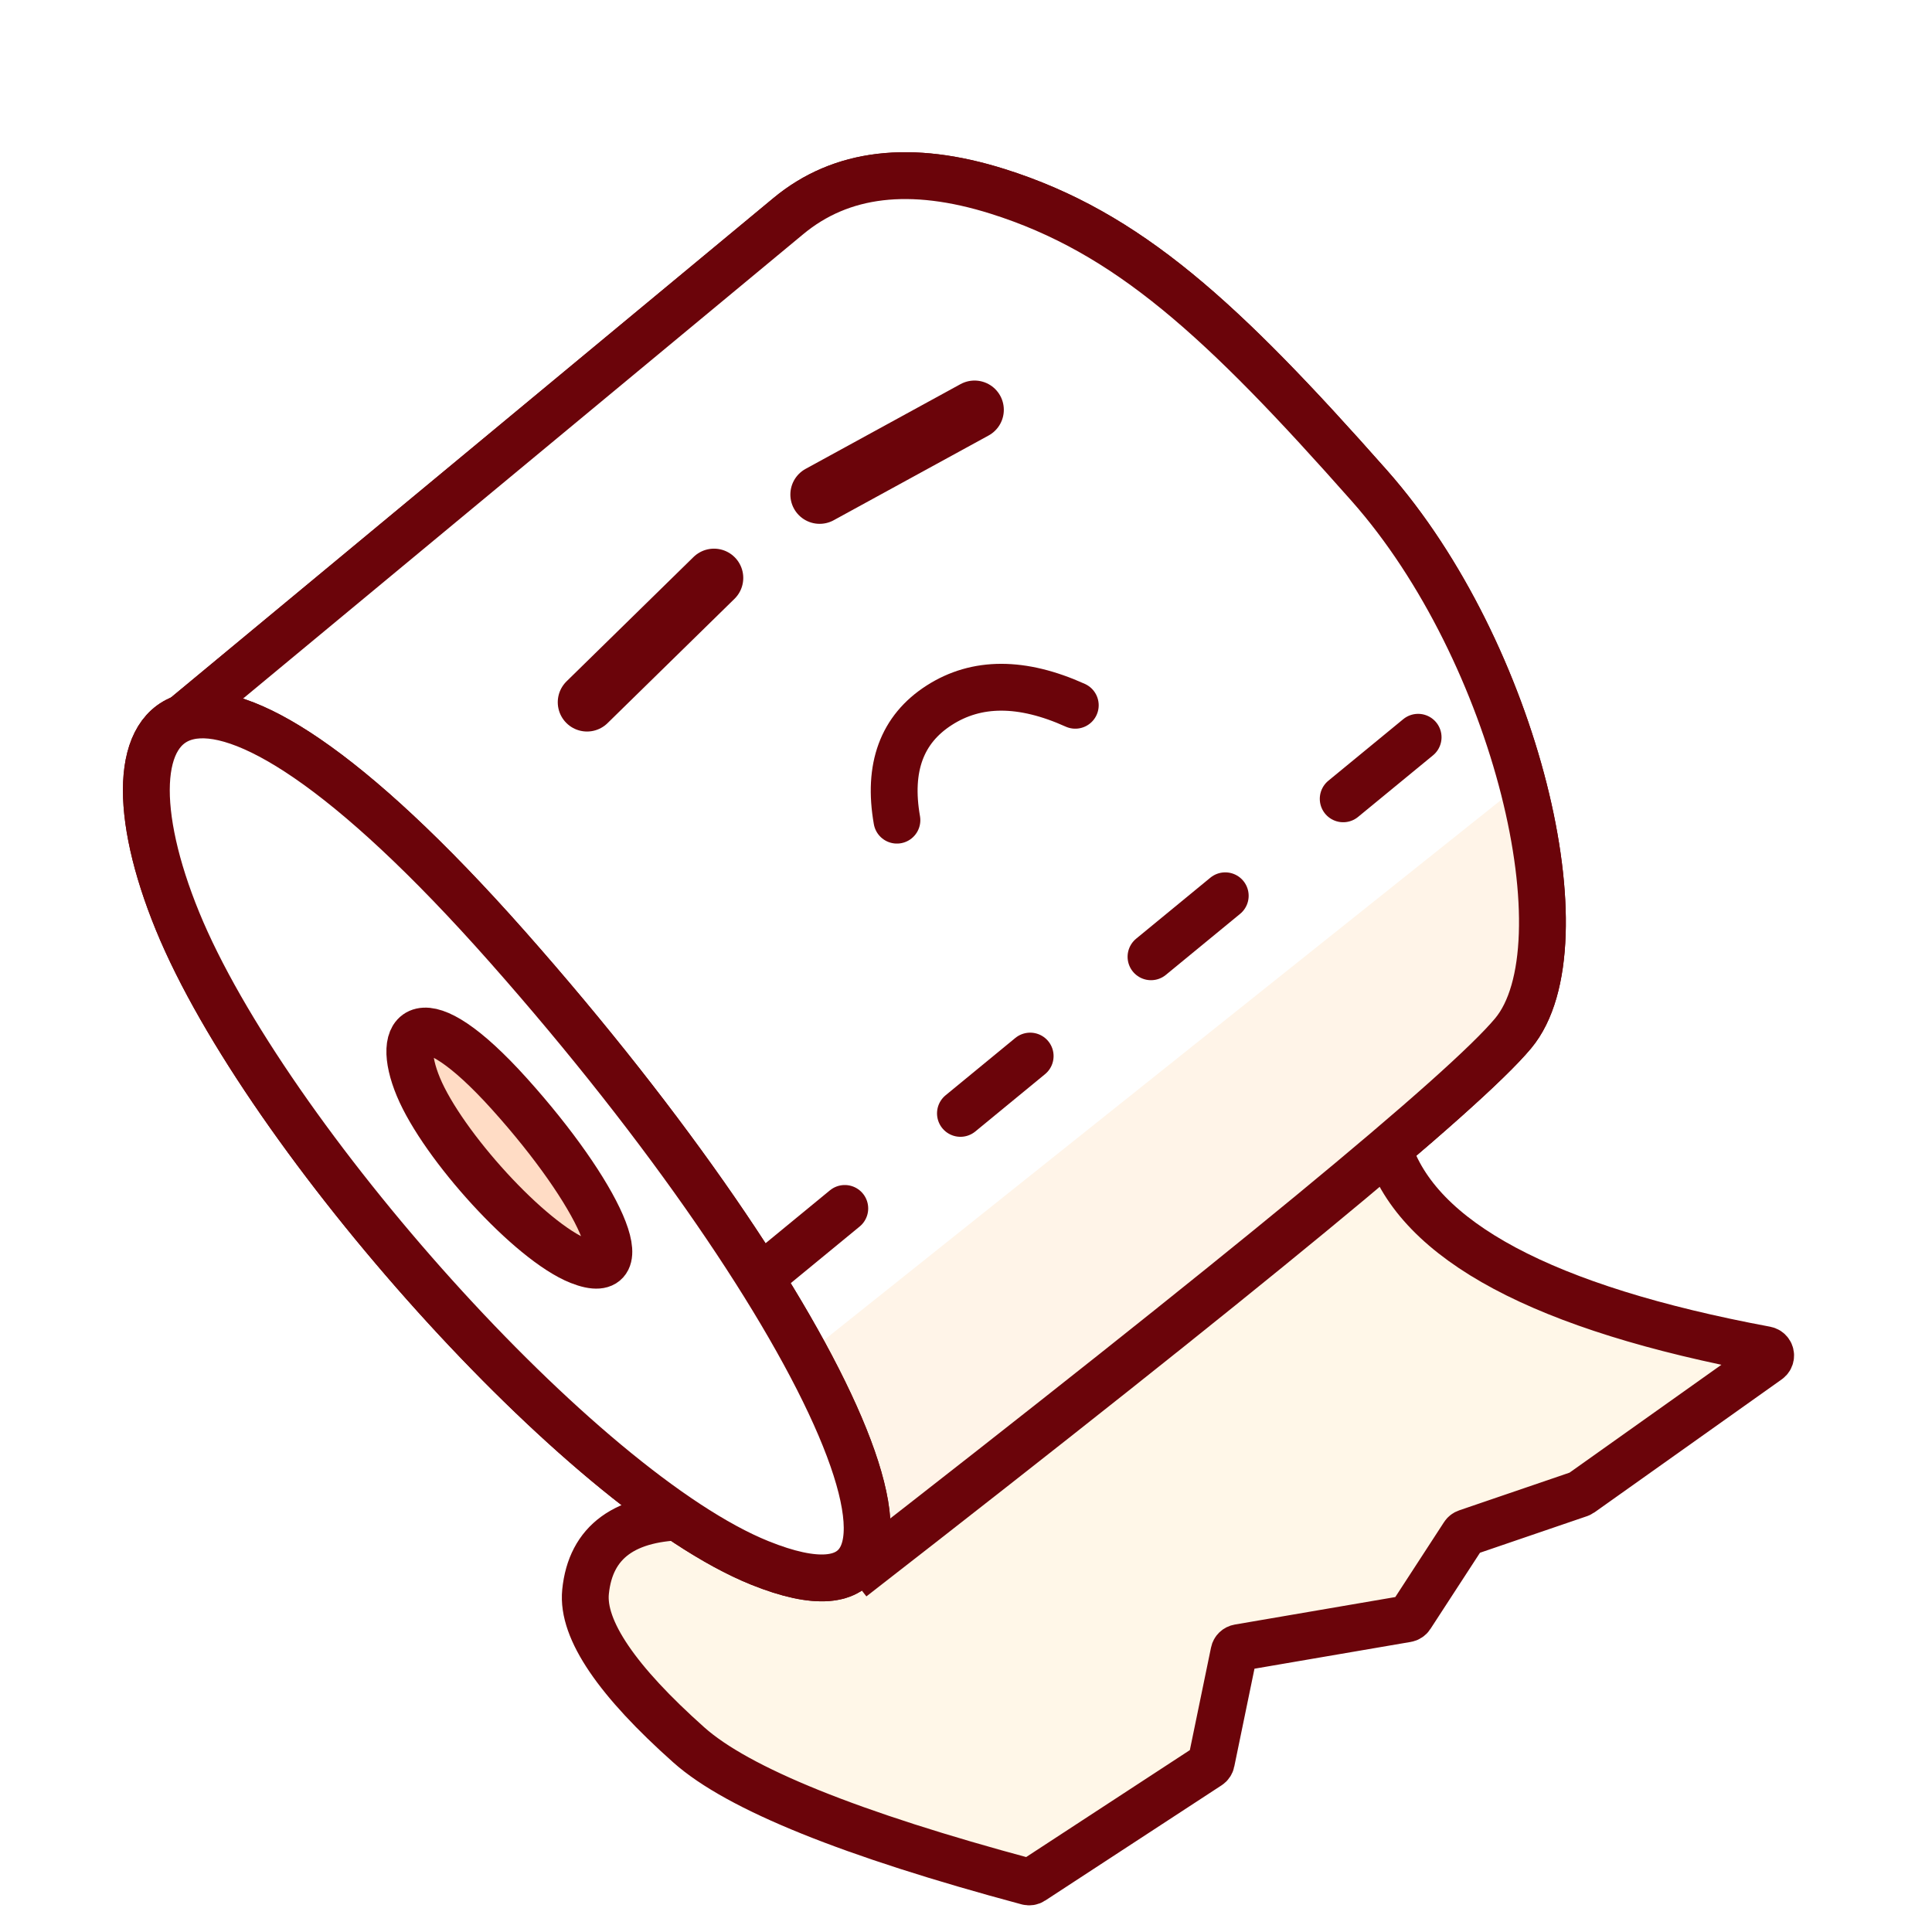 <svg xmlns="http://www.w3.org/2000/svg" width="66" height="66" viewBox="0 0 66 66">
  <defs>
    <filter id="zhi_1-a" width="132.1%" height="130.5%" x="-16.1%" y="-15.3%" filterUnits="objectBoundingBox">
      <feOffset dy="4" in="SourceAlpha" result="shadowOffsetOuter1"/>
      <feColorMatrix in="shadowOffsetOuter1" result="shadowMatrixOuter1" values="0 0 0 0 0.779   0 0 0 0 0.332   0 0 0 0 0  0 0 0 0.202 0"/>
      <feMerge>
        <feMergeNode in="shadowMatrixOuter1"/>
        <feMergeNode in="SourceGraphic"/>
      </feMerge>
    </filter>
  </defs>
  <g fill="none" fill-rule="evenodd" filter="url(#zhi_1-a)" transform="translate(5 2)">
    <path stroke="#6B040A" stroke-width="1.6" d="M0.52,19.132 L21.928,1.385 C23.731,-0.114 26.116,-0.396 29.083,0.538 C33.534,1.939 36.755,4.913 41.781,10.594 C46.806,16.274 49.193,26.306 46.689,29.302 C45.021,31.3 37.493,37.5 24.106,47.904"/>
    <path fill="#FFF7E8" stroke="#6B040A" stroke-linecap="round" stroke-width="1.6" d="M18.531,45.812 C16.351,45.812 15.175,46.667 15.003,48.378 C14.873,49.676 16.094,51.438 18.531,53.609 C20.209,55.104 24.068,56.662 30.106,58.283 C30.161,58.297 30.22,58.288 30.267,58.257 L36.294,54.319 C36.338,54.29 36.37,54.244 36.38,54.192 L37.154,50.443 C37.17,50.362 37.235,50.3 37.316,50.286 L43.059,49.302 C43.114,49.292 43.163,49.261 43.193,49.214 L45.001,46.434 C45.025,46.396 45.062,46.368 45.104,46.354 L48.961,45.036 C48.979,45.029 48.996,45.02 49.012,45.009 L55.404,40.469 C55.494,40.405 55.515,40.28 55.451,40.19 C55.421,40.148 55.376,40.119 55.325,40.109 C47.732,38.693 43.433,36.397 42.426,33.222"/>
    <path fill="#FFF" d="M0.52,19.132 L21.928,1.385 C23.731,-0.114 26.116,-0.396 29.083,0.538 C33.534,1.939 36.755,4.913 41.781,10.594 C46.806,16.274 49.193,26.306 46.689,29.302 C45.021,31.3 37.493,37.5 24.106,47.904"/>
    <path fill="#FFF4E8" d="M22.485,40.311 L23.859,43.112 L24.106,45.503 L24.106,47.496 L46.266,29.618 C47.716,27.698 48.192,25.598 47.692,23.321 C47.193,21.043 46.925,20.216 46.89,20.841 L22.485,40.311 Z"/>
    <path stroke="#6B040A" stroke-width="1.6" d="M0.52,19.132 L21.928,1.385 C23.731,-0.114 26.116,-0.396 29.083,0.538 C33.534,1.939 36.755,4.913 41.781,10.594 C46.806,16.274 49.193,26.306 46.689,29.302 C45.021,31.3 37.493,37.5 24.106,47.904"/>
    <path stroke="#6B040A" stroke-width="1.6" d="M1.065,25.467 C4.077,32.823 14.868,44.939 20.958,47.392 C28.71,50.515 23.379,38.832 12.344,26.356 C1.31,13.879 -1.947,18.111 1.065,25.467 Z"/>
    <path fill="#FFF" stroke="#6B040A" stroke-width="1.6" d="M1.065,25.467 C4.077,32.823 14.868,44.939 20.958,47.392 C28.71,50.515 23.379,38.832 12.344,26.356 C1.31,13.879 -1.947,18.111 1.065,25.467 Z"/>
    <path fill="#FFDCC5" stroke="#6B040A" stroke-width="1.6" d="M9.294,31.134 C10.126,33.13 13.106,36.417 14.788,37.083 C16.928,37.931 15.456,34.761 12.409,31.375 C9.362,27.989 8.462,29.138 9.294,31.134 Z"/>
    <path stroke="#6B040A" stroke-linecap="round" stroke-width="1.6" d="M21.112 37.54L23.859 35.282M27.81 32.035L30.192 30.077M34.32 26.685L36.856 24.601M40.886 21.289L43.445 19.186M25.64 22.018C25.325 20.221 25.807 18.913 27.085 18.093 28.363 17.272 29.912 17.272 31.733 18.093"/>
    <line x1="15.054" x2="19.391" y1="17.99" y2="13.743" stroke="#6B040A" stroke-linecap="round" stroke-width="2"/>
    <line x1="23" x2="28.292" y1="10.895" y2="8" stroke="#6B040A" stroke-linecap="round" stroke-width="2"/>
  </g>
</svg>
